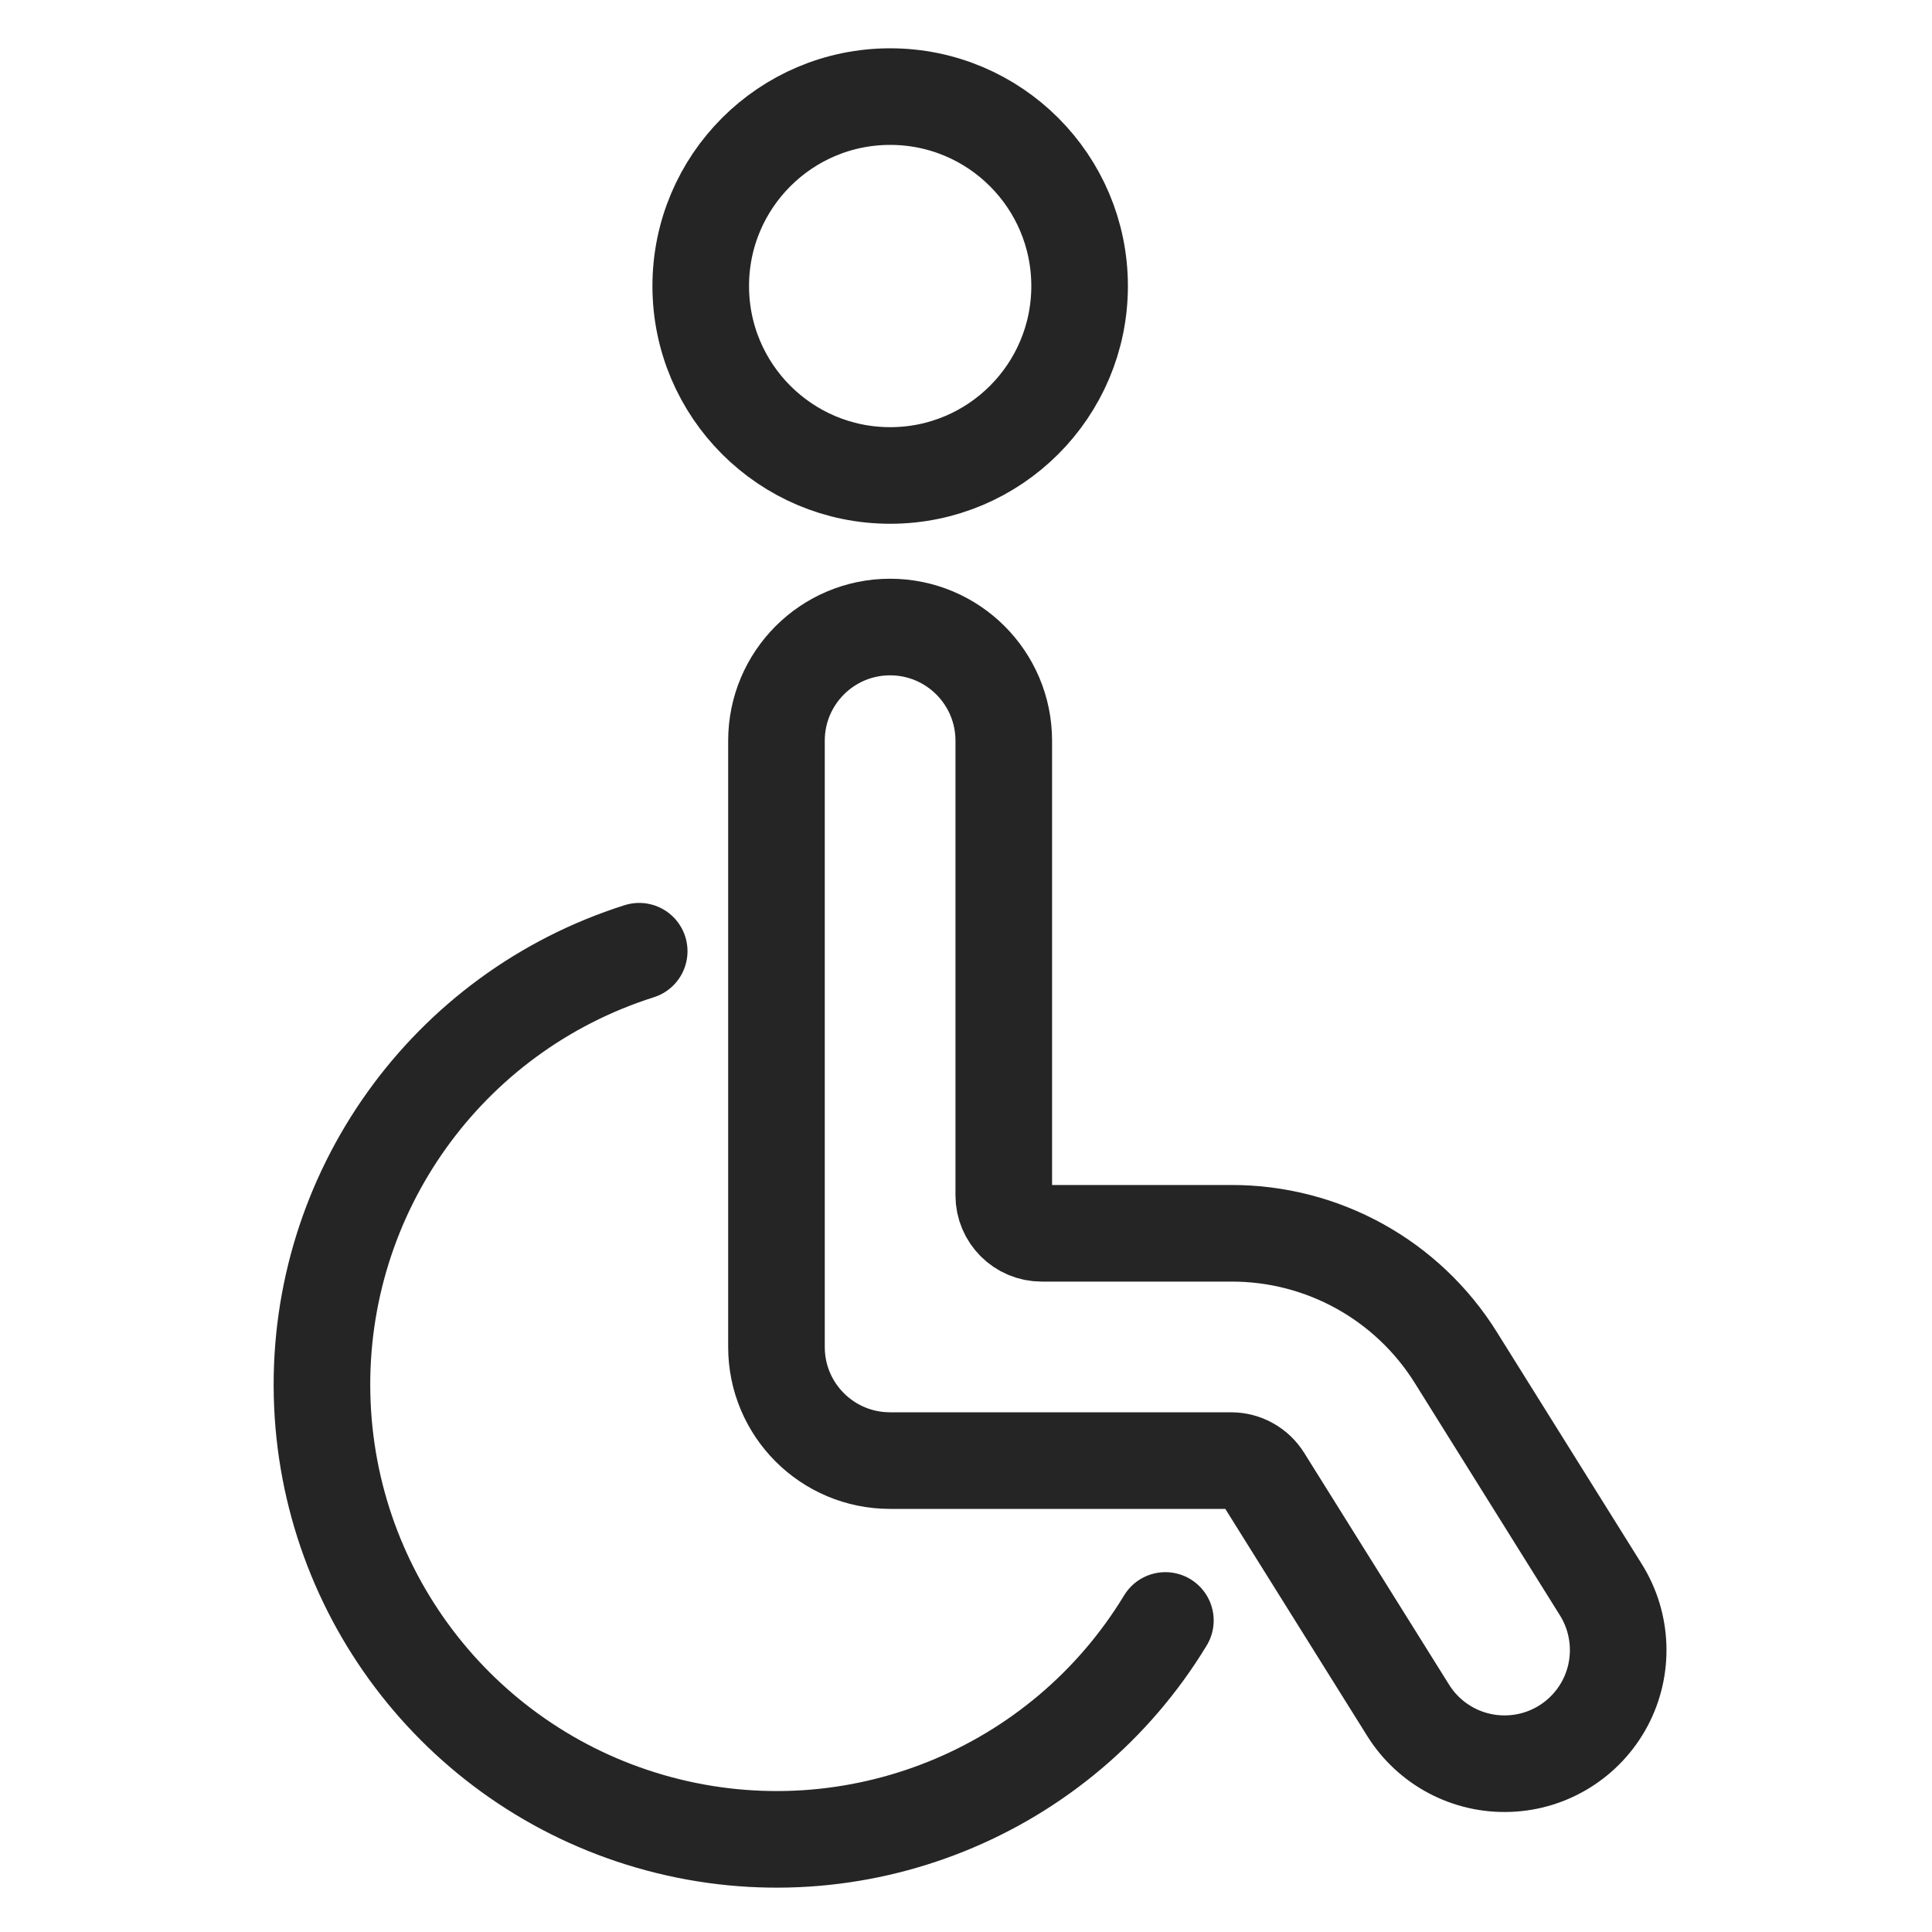 <svg width="20" height="20" viewBox="0 0 20 20" fill="none" xmlns="http://www.w3.org/2000/svg">
<path d="M12.064 16.775C10.979 18.563 8.845 19.421 6.825 18.881C4.804 18.341 3.382 16.533 3.334 14.442C3.286 12.351 4.623 10.479 6.617 9.847M9.215 4.922C10.298 4.922 11.176 4.044 11.176 2.961C11.176 1.878 10.298 1 9.215 1C8.132 1 7.254 1.878 7.254 2.961C7.254 4.044 8.132 4.922 9.215 4.922ZM10.391 7.668C10.391 7.018 9.864 6.491 9.214 6.491C8.564 6.491 8.038 7.018 8.038 7.668V13.944C8.038 14.594 8.564 15.12 9.214 15.12H12.744C12.88 15.12 13.005 15.19 13.077 15.305L14.577 17.705C14.8 18.062 15.196 18.272 15.616 18.257C16.036 18.243 16.416 18.005 16.614 17.634C16.811 17.263 16.795 16.814 16.573 16.458L15.073 14.057C14.573 13.252 13.692 12.764 12.744 12.767H10.783C10.567 12.767 10.391 12.591 10.391 12.375V7.668Z" stroke="#252525" stroke-linecap="round" stroke-linejoin="round"/>
</svg>